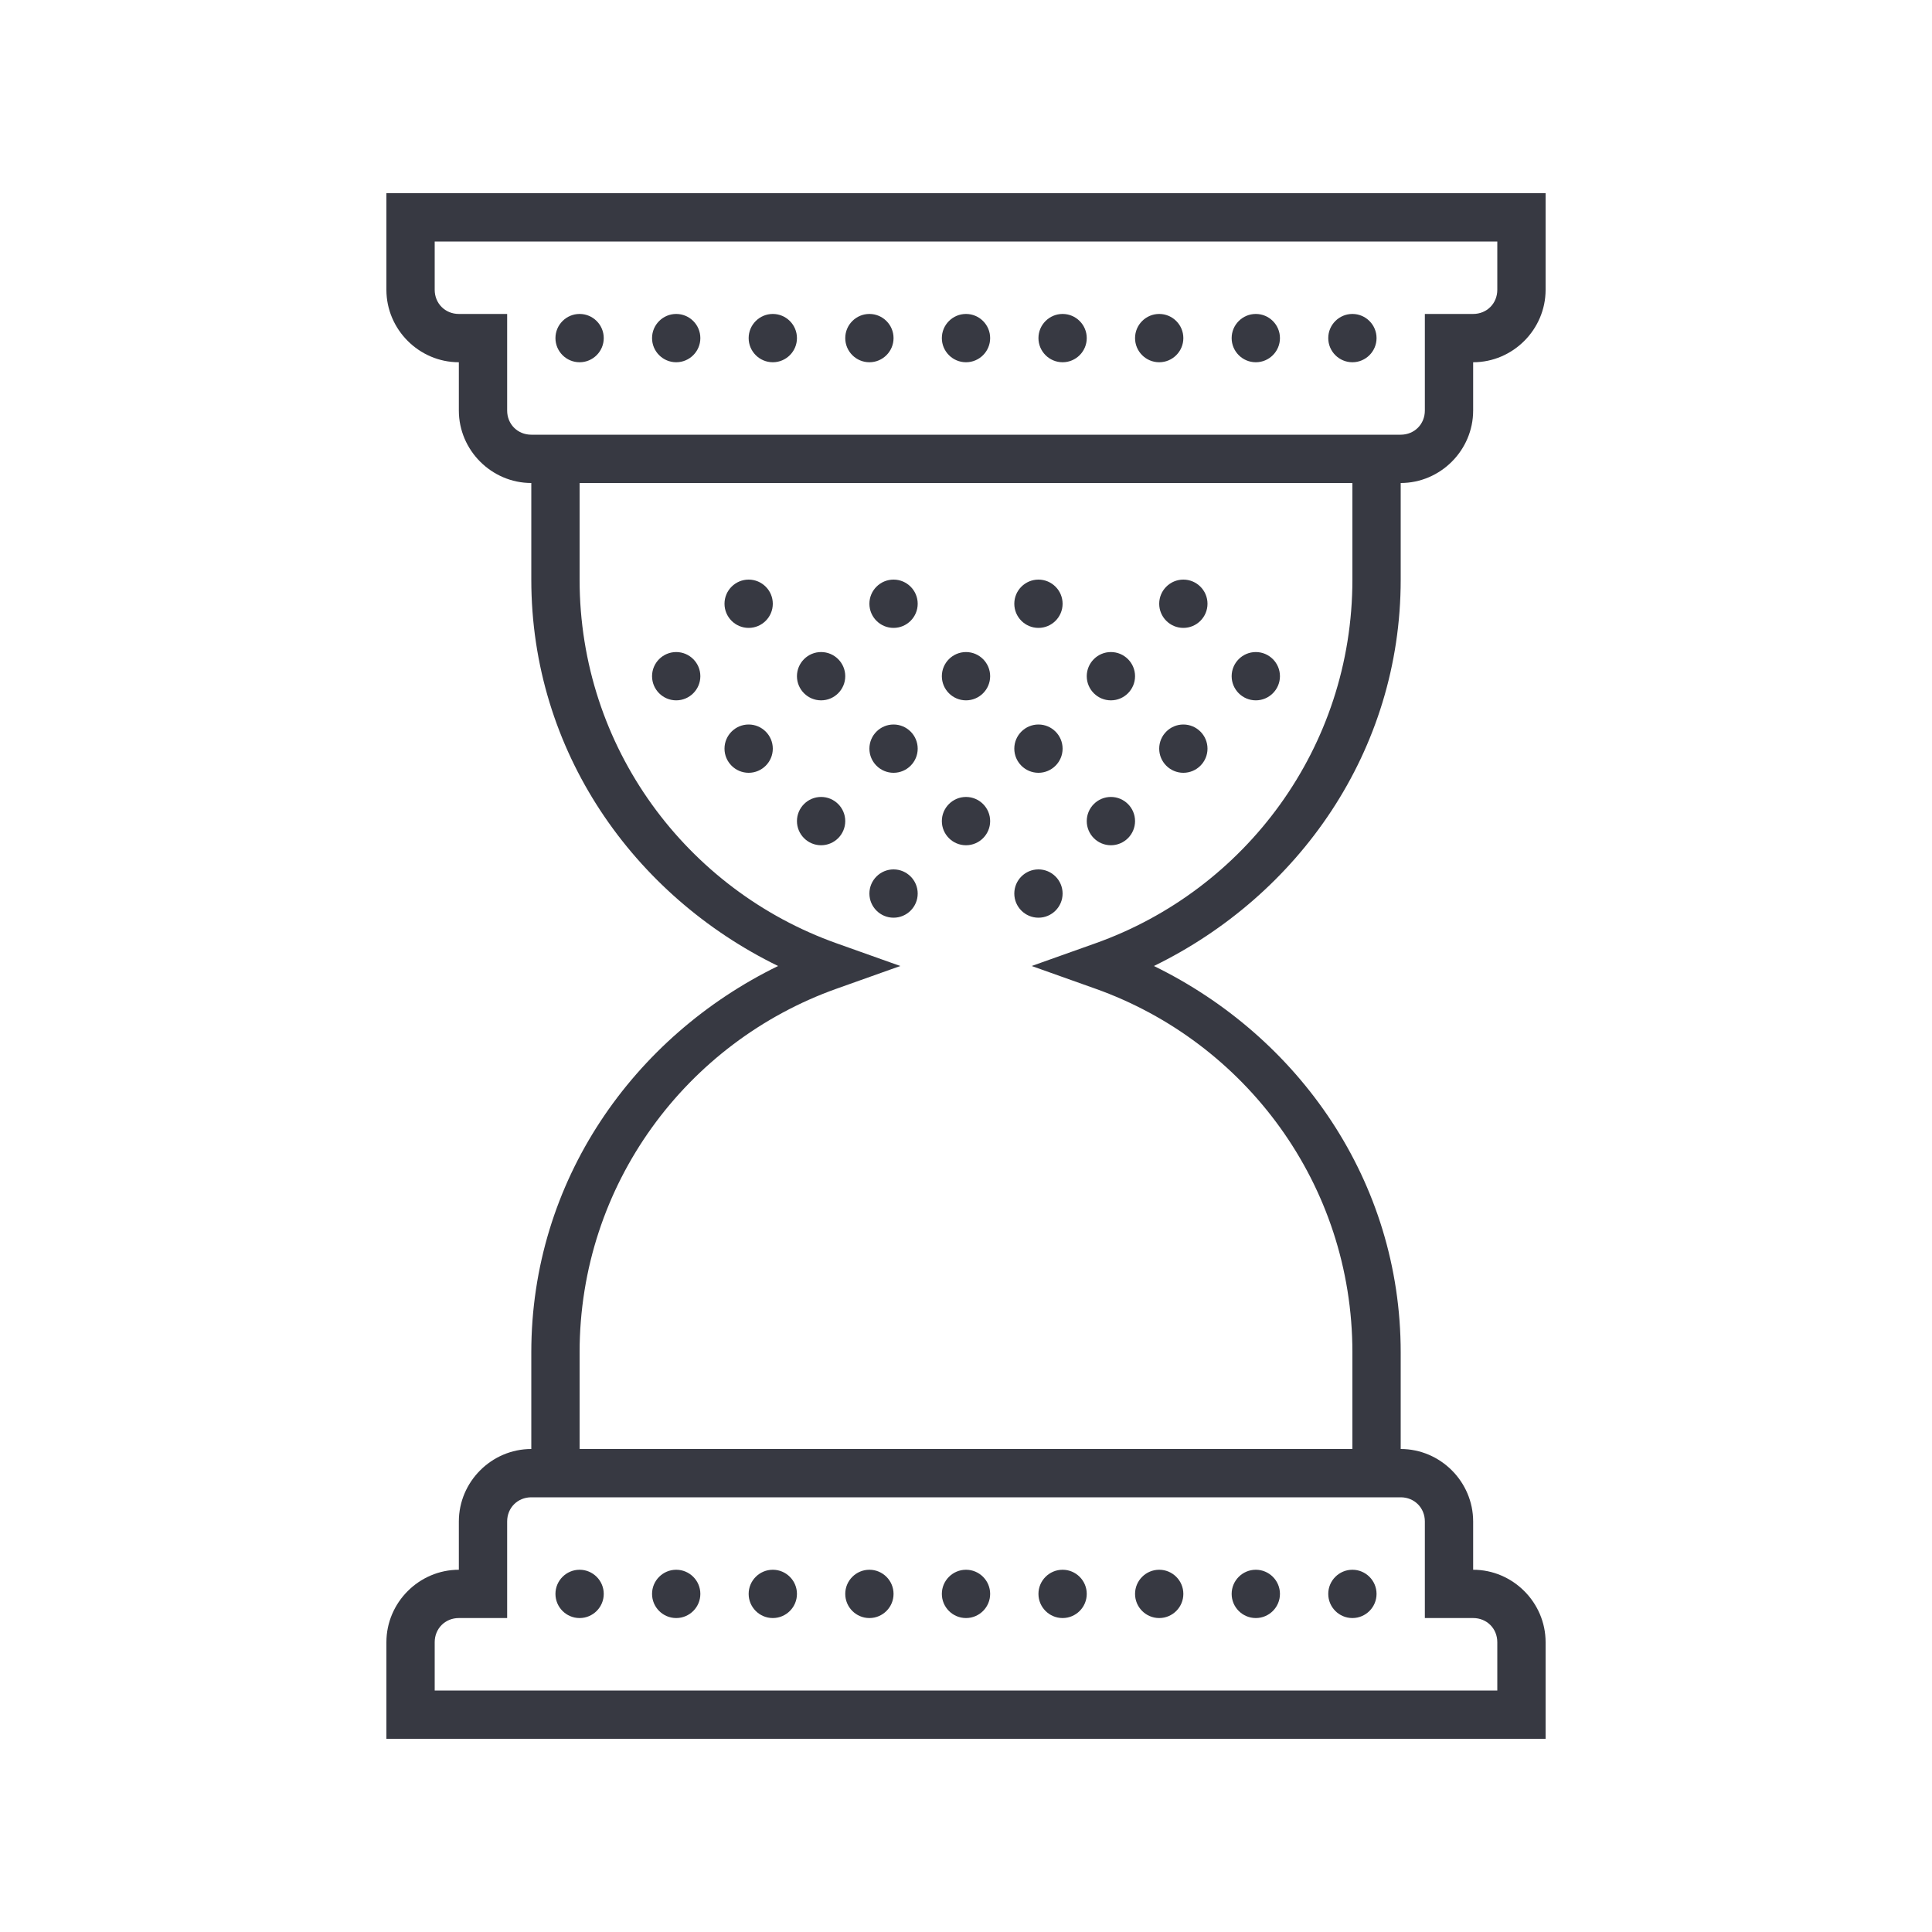 <?xml version="1.0" encoding="UTF-8"?>
<svg width="80px" height="80px" viewBox="0 0 80 80" version="1.1" xmlns="http://www.w3.org/2000/svg" xmlns:xlink="http://www.w3.org/1999/xlink">
    <!-- Generator: Sketch 52.6 (67491) - http://www.bohemiancoding.com/sketch -->
    <title>icons8-sand-watch</title>
    <desc>Created with Sketch.</desc>
    <g id="icons8-sand-watch" stroke="none" stroke-width="1" fill="none" fill-rule="evenodd">
        <path d="M16,8 L16,12 C16,13.645 17.355,15 19,15 L19,17 C19,18.645 20.355,20 22,20 L22,24 C22,31.105 26.23,37.078 32.219,40 C26.23,42.922 22,48.895 22,56 L22,60 C20.355,60 19,61.355 19,63 L19,65 C17.355,65 16,66.355 16,68 L16,72 L64,72 L64,68 C64,66.355 62.645,65 61,65 L61,63 C61,61.355 59.645,60 58,60 L58,56 C58,48.895 53.77,42.922 47.781,40 C53.77,37.078 58,31.105 58,24 L58,20 C59.645,20 61,18.645 61,17 L61,15 C62.645,15 64,13.645 64,12 L64,8 L16,8 Z M18,10 L62,10 L62,12 C62,12.566 61.566,13 61,13 L59,13 L59,17 C59,17.566 58.566,18 58,18 L22,18 C21.434,18 21,17.566 21,17 L21,13 L19,13 C18.434,13 18,12.566 18,12 L18,10 Z M24,13 C23.449,13 23,13.449 23,14 C23,14.551 23.449,15 24,15 C24.551,15 25,14.551 25,14 C25,13.449 24.551,13 24,13 Z M28,13 C27.449,13 27,13.449 27,14 C27,14.551 27.449,15 28,15 C28.551,15 29,14.551 29,14 C29,13.449 28.551,13 28,13 Z M32,13 C31.449,13 31,13.449 31,14 C31,14.551 31.449,15 32,15 C32.551,15 33,14.551 33,14 C33,13.449 32.551,13 32,13 Z M36,13 C35.449,13 35,13.449 35,14 C35,14.551 35.449,15 36,15 C36.551,15 37,14.551 37,14 C37,13.449 36.551,13 36,13 Z M40,13 C39.449,13 39,13.449 39,14 C39,14.551 39.449,15 40,15 C40.551,15 41,14.551 41,14 C41,13.449 40.551,13 40,13 Z M44,13 C43.449,13 43,13.449 43,14 C43,14.551 43.449,15 44,15 C44.551,15 45,14.551 45,14 C45,13.449 44.551,13 44,13 Z M48,13 C47.449,13 47,13.449 47,14 C47,14.551 47.449,15 48,15 C48.551,15 49,14.551 49,14 C49,13.449 48.551,13 48,13 Z M52,13 C51.449,13 51,13.449 51,14 C51,14.551 51.449,15 52,15 C52.551,15 53,14.551 53,14 C53,13.449 52.551,13 52,13 Z M56,13 C55.449,13 55,13.449 55,14 C55,14.551 55.449,15 56,15 C56.551,15 57,14.551 57,14 C57,13.449 56.551,13 56,13 Z M24,20 L56,20 L56,24 C56,30.961 51.559,36.852 45.363,39.059 L42.719,40 L45.363,40.941 C51.559,43.148 56,49.039 56,56 L56,60 L24,60 L24,56 C24,49.039 28.441,43.148 34.637,40.941 L37.281,40 L34.637,39.059 C28.441,36.852 24,30.961 24,24 L24,20 Z M31,24 C30.449,24 30,24.449 30,25 C30,25.551 30.449,26 31,26 C31.551,26 32,25.551 32,25 C32,24.449 31.551,24 31,24 Z M37,24 C36.449,24 36,24.449 36,25 C36,25.551 36.449,26 37,26 C37.551,26 38,25.551 38,25 C38,24.449 37.551,24 37,24 Z M43,24 C42.449,24 42,24.449 42,25 C42,25.551 42.449,26 43,26 C43.551,26 44,25.551 44,25 C44,24.449 43.551,24 43,24 Z M49,24 C48.449,24 48,24.449 48,25 C48,25.551 48.449,26 49,26 C49.551,26 50,25.551 50,25 C50,24.449 49.551,24 49,24 Z M28,27 C27.449,27 27,27.449 27,28 C27,28.551 27.449,29 28,29 C28.551,29 29,28.551 29,28 C29,27.449 28.551,27 28,27 Z M34,27 C33.449,27 33,27.449 33,28 C33,28.551 33.449,29 34,29 C34.551,29 35,28.551 35,28 C35,27.449 34.551,27 34,27 Z M40,27 C39.449,27 39,27.449 39,28 C39,28.551 39.449,29 40,29 C40.551,29 41,28.551 41,28 C41,27.449 40.551,27 40,27 Z M46,27 C45.449,27 45,27.449 45,28 C45,28.551 45.449,29 46,29 C46.551,29 47,28.551 47,28 C47,27.449 46.551,27 46,27 Z M52,27 C51.449,27 51,27.449 51,28 C51,28.551 51.449,29 52,29 C52.551,29 53,28.551 53,28 C53,27.449 52.551,27 52,27 Z M31,30 C30.449,30 30,30.449 30,31 C30,31.551 30.449,32 31,32 C31.551,32 32,31.551 32,31 C32,30.449 31.551,30 31,30 Z M37,30 C36.449,30 36,30.449 36,31 C36,31.551 36.449,32 37,32 C37.551,32 38,31.551 38,31 C38,30.449 37.551,30 37,30 Z M43,30 C42.449,30 42,30.449 42,31 C42,31.551 42.449,32 43,32 C43.551,32 44,31.551 44,31 C44,30.449 43.551,30 43,30 Z M49,30 C48.449,30 48,30.449 48,31 C48,31.551 48.449,32 49,32 C49.551,32 50,31.551 50,31 C50,30.449 49.551,30 49,30 Z M34,33 C33.449,33 33,33.449 33,34 C33,34.551 33.449,35 34,35 C34.551,35 35,34.551 35,34 C35,33.449 34.551,33 34,33 Z M40,33 C39.449,33 39,33.449 39,34 C39,34.551 39.449,35 40,35 C40.551,35 41,34.551 41,34 C41,33.449 40.551,33 40,33 Z M46,33 C45.449,33 45,33.449 45,34 C45,34.551 45.449,35 46,35 C46.551,35 47,34.551 47,34 C47,33.449 46.551,33 46,33 Z M37,36 C36.449,36 36,36.449 36,37 C36,37.551 36.449,38 37,38 C37.551,38 38,37.551 38,37 C38,36.449 37.551,36 37,36 Z M43,36 C42.449,36 42,36.449 42,37 C42,37.551 42.449,38 43,38 C43.551,38 44,37.551 44,37 C44,36.449 43.551,36 43,36 Z M22,62 L58,62 C58.566,62 59,62.434 59,63 L59,67 L61,67 C61.566,67 62,67.434 62,68 L62,70 L18,70 L18,68 C18,67.434 18.434,67 19,67 L21,67 L21,63 C21,62.434 21.434,62 22,62 Z M24,65 C23.449,65 23,65.449 23,66 C23,66.551 23.449,67 24,67 C24.551,67 25,66.551 25,66 C25,65.449 24.551,65 24,65 Z M28,65 C27.449,65 27,65.449 27,66 C27,66.551 27.449,67 28,67 C28.551,67 29,66.551 29,66 C29,65.449 28.551,65 28,65 Z M32,65 C31.449,65 31,65.449 31,66 C31,66.551 31.449,67 32,67 C32.551,67 33,66.551 33,66 C33,65.449 32.551,65 32,65 Z M36,65 C35.449,65 35,65.449 35,66 C35,66.551 35.449,67 36,67 C36.551,67 37,66.551 37,66 C37,65.449 36.551,65 36,65 Z M40,65 C39.449,65 39,65.449 39,66 C39,66.551 39.449,67 40,67 C40.551,67 41,66.551 41,66 C41,65.449 40.551,65 40,65 Z M44,65 C43.449,65 43,65.449 43,66 C43,66.551 43.449,67 44,67 C44.551,67 45,66.551 45,66 C45,65.449 44.551,65 44,65 Z M48,65 C47.449,65 47,65.449 47,66 C47,66.551 47.449,67 48,67 C48.551,67 49,66.551 49,66 C49,65.449 48.551,65 48,65 Z M52,65 C51.449,65 51,65.449 51,66 C51,66.551 51.449,67 52,67 C52.551,67 53,66.551 53,66 C53,65.449 52.551,65 52,65 Z M56,65 C55.449,65 55,65.449 55,66 C55,66.551 55.449,67 56,67 C56.551,67 57,66.551 57,66 C57,65.449 56.551,65 56,65 Z" id="Fill-1" fill="#373942"></path>
    </g>
</svg>
